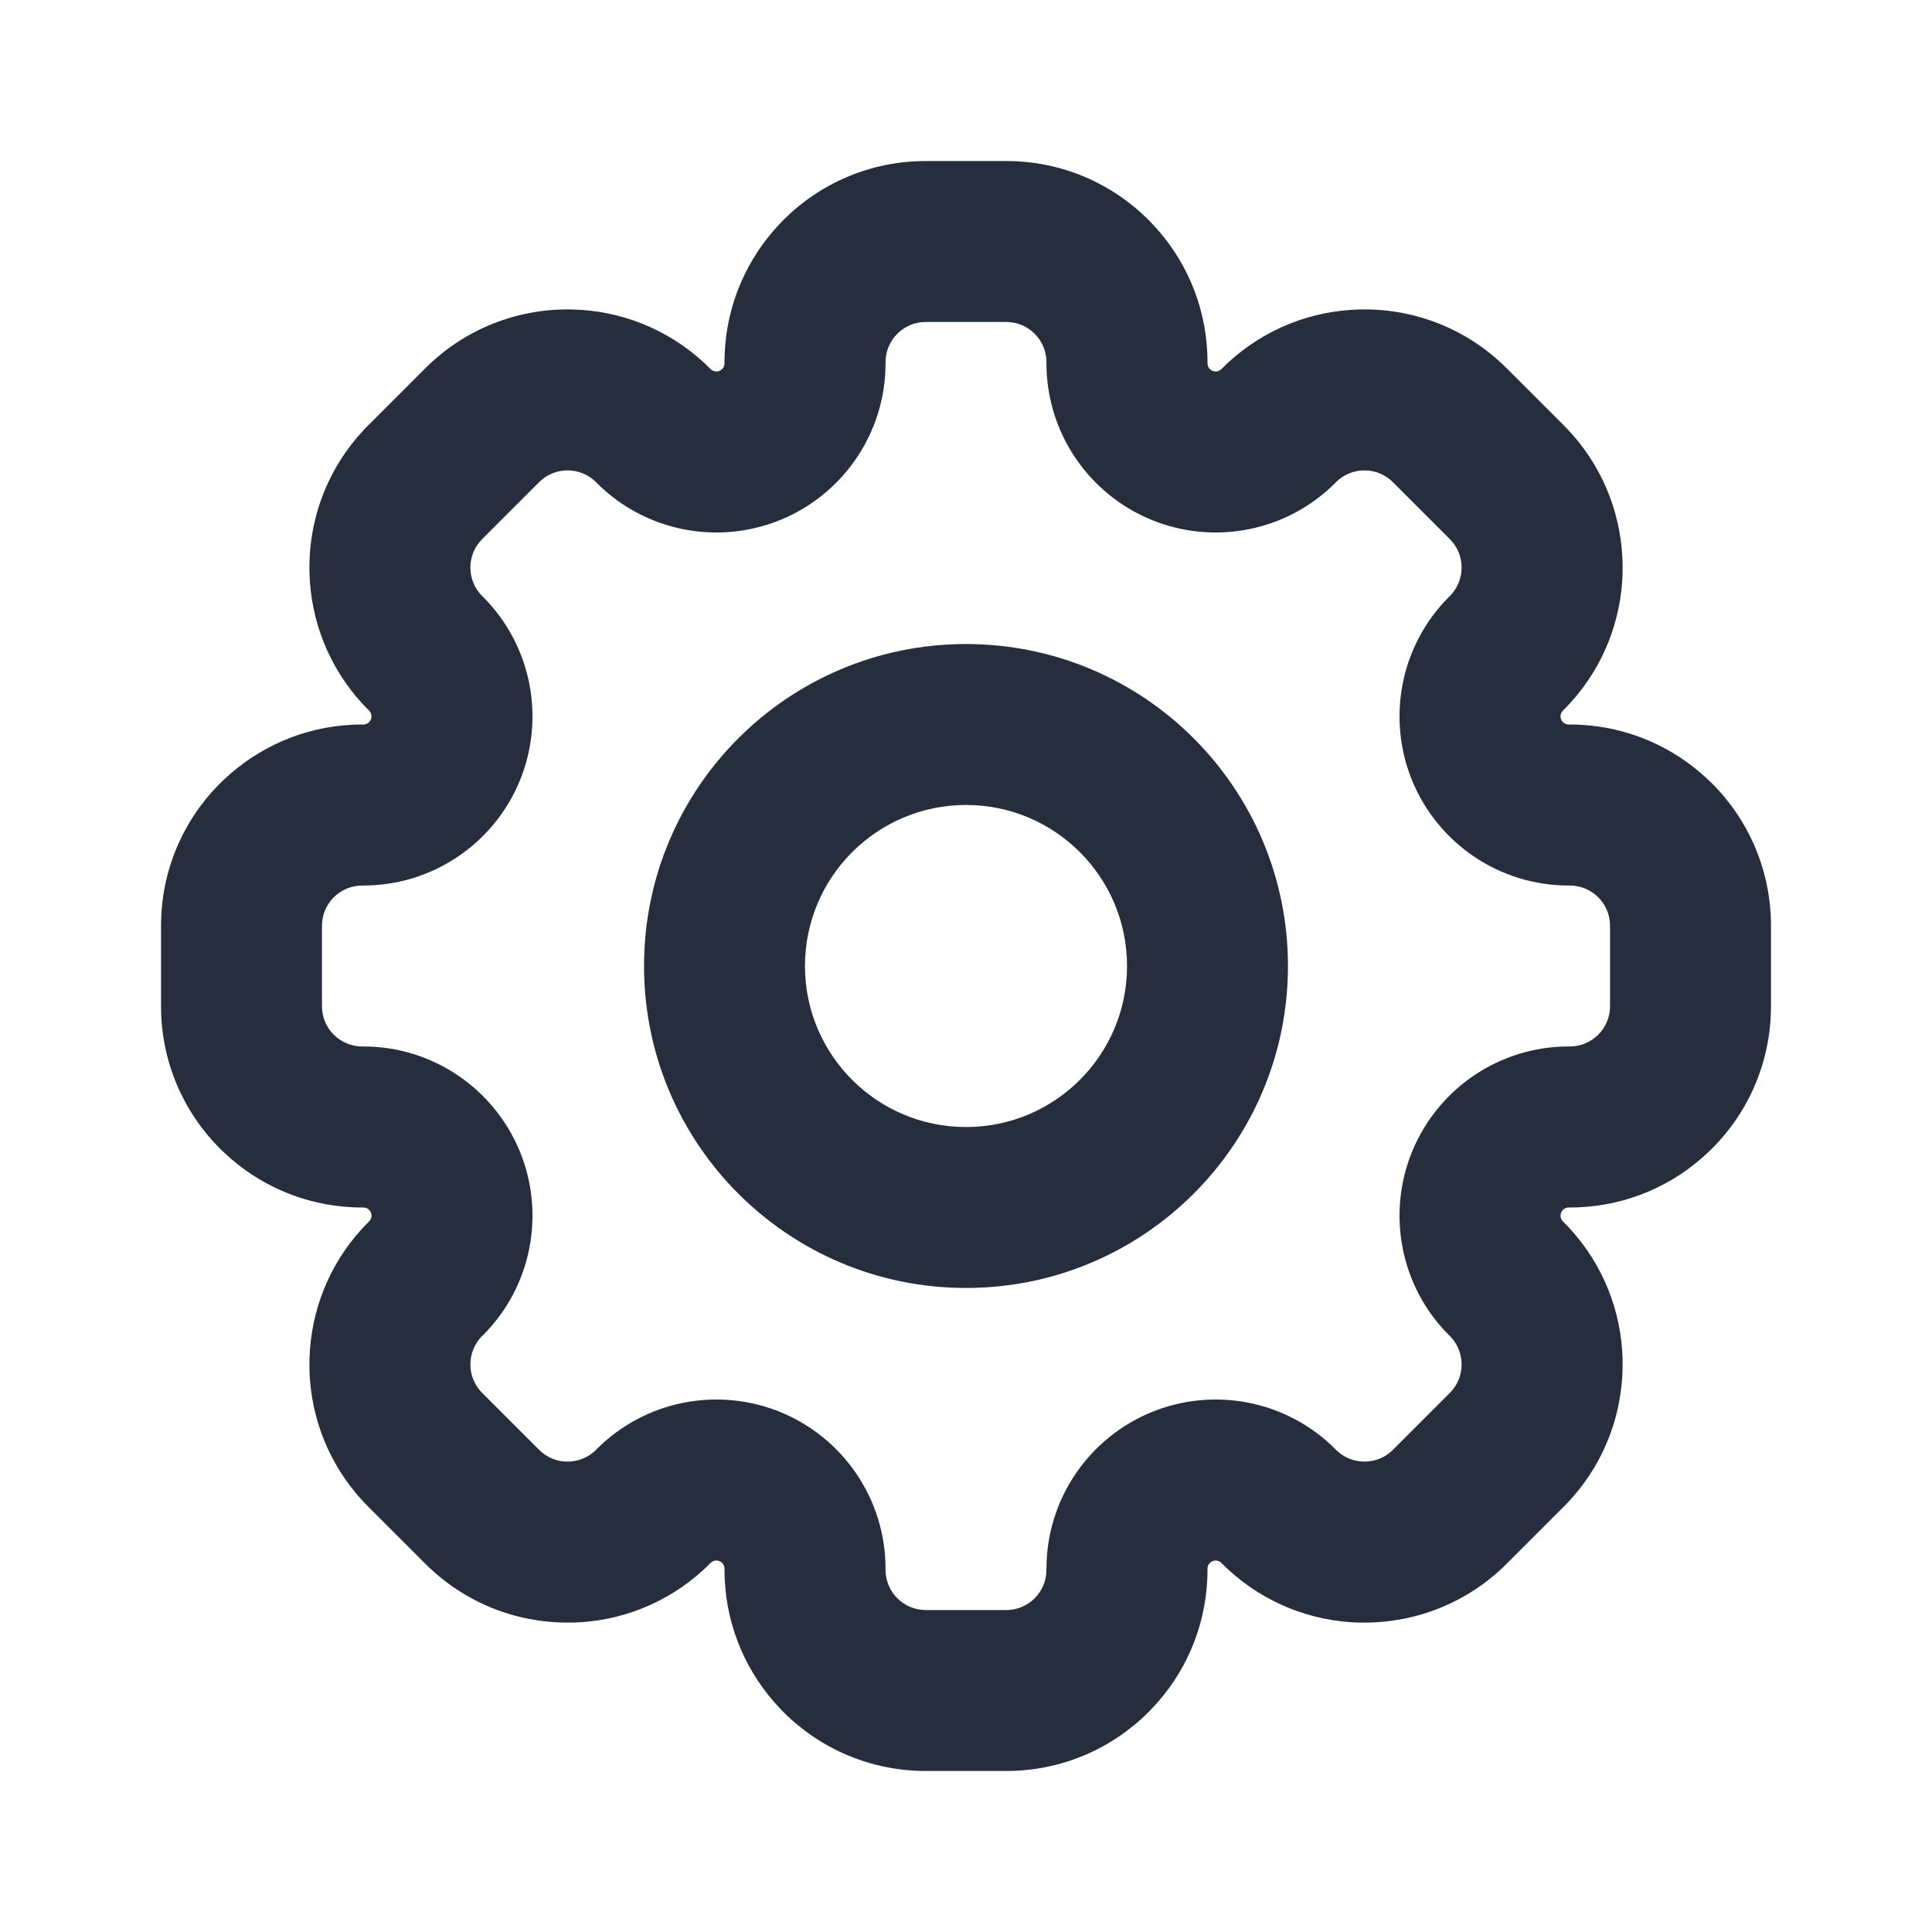 <svg width="20" height="20" viewBox="0 0 20 20" fill="none" xmlns="http://www.w3.org/2000/svg">
<path fill-rule="evenodd" clip-rule="evenodd" d="M10.417 1.667C10.991 1.667 11.511 1.899 11.888 2.275C11.903 2.29 11.917 2.305 11.931 2.32C12.265 2.672 12.476 3.141 12.498 3.659L12.499 3.677C12.5 3.701 12.5 3.726 12.5 3.75V3.762C12.5 3.796 12.521 3.826 12.552 3.839C12.583 3.852 12.619 3.845 12.643 3.821L12.652 3.813C12.669 3.796 12.687 3.779 12.704 3.762L12.717 3.75C13.099 3.4 13.58 3.217 14.065 3.204C14.086 3.203 14.107 3.203 14.127 3.203C14.659 3.203 15.192 3.407 15.598 3.813L16.187 4.402C16.593 4.808 16.797 5.341 16.797 5.873C16.797 5.894 16.797 5.914 16.797 5.935C16.783 6.42 16.601 6.901 16.25 7.283L16.238 7.296C16.222 7.314 16.205 7.331 16.187 7.348L16.179 7.357C16.155 7.381 16.148 7.417 16.161 7.448C16.174 7.479 16.204 7.5 16.238 7.5H16.25C16.275 7.5 16.299 7.501 16.323 7.501L16.341 7.502C16.859 7.524 17.328 7.736 17.68 8.069C17.695 8.083 17.71 8.097 17.725 8.112C18.101 8.489 18.333 9.009 18.333 9.583V10.417C18.333 10.991 18.101 11.511 17.725 11.888C17.71 11.903 17.695 11.917 17.68 11.931C17.328 12.265 16.859 12.476 16.341 12.498L16.323 12.499C16.299 12.5 16.275 12.5 16.25 12.5H16.238C16.204 12.5 16.174 12.521 16.161 12.552C16.148 12.583 16.155 12.619 16.179 12.643L16.187 12.652C16.205 12.669 16.222 12.687 16.238 12.704L16.25 12.717C16.601 13.099 16.783 13.58 16.797 14.065C16.797 14.086 16.797 14.107 16.797 14.127C16.797 14.659 16.593 15.192 16.187 15.598L15.598 16.187C15.192 16.593 14.659 16.797 14.127 16.797C14.107 16.797 14.086 16.797 14.065 16.797C13.58 16.783 13.099 16.601 12.717 16.25L12.704 16.238C12.687 16.222 12.669 16.205 12.652 16.187L12.643 16.179C12.619 16.155 12.583 16.148 12.552 16.161C12.521 16.174 12.5 16.204 12.5 16.238V16.25C12.5 16.275 12.5 16.299 12.499 16.323L12.498 16.341C12.476 16.859 12.265 17.328 11.931 17.68C11.917 17.695 11.903 17.71 11.888 17.725C11.511 18.101 10.991 18.333 10.417 18.333H9.583C9.009 18.333 8.489 18.101 8.112 17.725C8.097 17.71 8.083 17.695 8.069 17.68C7.736 17.328 7.524 16.859 7.502 16.341L7.501 16.323C7.501 16.299 7.5 16.275 7.5 16.25V16.238C7.5 16.204 7.479 16.174 7.448 16.161C7.417 16.148 7.381 16.155 7.357 16.179L7.348 16.187C7.331 16.205 7.314 16.222 7.296 16.238L7.283 16.25C6.901 16.601 6.42 16.783 5.935 16.797C5.914 16.797 5.894 16.797 5.873 16.797C5.341 16.797 4.808 16.593 4.402 16.187L3.813 15.598C3.407 15.192 3.203 14.659 3.203 14.127C3.203 14.107 3.203 14.086 3.204 14.065C3.217 13.58 3.4 13.099 3.75 12.717L3.762 12.704C3.779 12.687 3.796 12.669 3.813 12.652L3.821 12.643C3.845 12.619 3.852 12.583 3.839 12.552C3.826 12.521 3.796 12.5 3.762 12.5H3.75C3.726 12.5 3.701 12.5 3.677 12.499L3.659 12.498C3.141 12.476 2.672 12.265 2.32 11.931C2.305 11.917 2.29 11.903 2.275 11.888C1.899 11.511 1.667 10.991 1.667 10.417V9.583C1.667 9.009 1.899 8.489 2.275 8.112C2.29 8.097 2.305 8.083 2.32 8.069C2.672 7.736 3.141 7.524 3.659 7.502L3.677 7.501C3.701 7.501 3.726 7.5 3.75 7.5H3.762C3.796 7.5 3.826 7.479 3.839 7.448C3.852 7.417 3.845 7.381 3.821 7.357L3.813 7.348C3.796 7.331 3.779 7.314 3.762 7.296L3.75 7.283C3.4 6.901 3.217 6.42 3.204 5.935C3.203 5.914 3.203 5.894 3.203 5.873C3.203 5.341 3.407 4.808 3.813 4.402L4.402 3.813C4.808 3.407 5.341 3.203 5.873 3.203C5.894 3.203 5.914 3.203 5.935 3.204C6.42 3.217 6.901 3.4 7.283 3.75L7.296 3.762C7.314 3.779 7.331 3.796 7.348 3.813L7.357 3.821C7.381 3.845 7.417 3.852 7.448 3.839C7.479 3.826 7.5 3.796 7.5 3.762V3.75C7.5 3.726 7.501 3.701 7.501 3.677L7.502 3.659C7.524 3.141 7.736 2.672 8.069 2.32C8.083 2.305 8.097 2.29 8.112 2.275C8.489 1.899 9.009 1.667 9.583 1.667H10.417ZM9.167 16.25C9.167 16.48 9.353 16.667 9.583 16.667H10.417C10.647 16.667 10.833 16.48 10.833 16.25V16.238C10.833 15.522 11.268 14.889 11.914 14.621C12.561 14.353 13.316 14.494 13.822 15L13.83 15.009C13.993 15.171 14.257 15.171 14.419 15.009L15.009 14.419C15.171 14.257 15.171 13.993 15.009 13.83L15 13.822C14.494 13.316 14.353 12.561 14.621 11.914C14.889 11.268 15.522 10.833 16.238 10.833H16.25C16.48 10.833 16.667 10.647 16.667 10.417V9.583C16.667 9.353 16.48 9.167 16.25 9.167H16.238C15.522 9.167 14.889 8.732 14.621 8.087C14.353 7.439 14.494 6.685 15 6.178L15.009 6.17C15.171 6.007 15.171 5.743 15.009 5.581L14.419 4.991C14.257 4.829 13.993 4.829 13.83 4.991L13.822 5C13.316 5.506 12.561 5.647 11.914 5.379C11.268 5.111 10.833 4.478 10.833 3.762V3.75C10.833 3.52 10.647 3.333 10.417 3.333H9.583C9.353 3.333 9.167 3.52 9.167 3.75V3.762C9.167 4.478 8.732 5.111 8.087 5.379C7.439 5.647 6.685 5.506 6.178 5L6.17 4.991C6.007 4.829 5.743 4.829 5.581 4.991L4.991 5.581C4.829 5.743 4.829 6.007 4.991 6.17L5 6.178C5.506 6.685 5.647 7.439 5.379 8.087C5.111 8.732 4.478 9.167 3.762 9.167H3.75C3.52 9.167 3.333 9.353 3.333 9.583V10.417C3.333 10.647 3.52 10.833 3.75 10.833H3.762C4.478 10.833 5.111 11.268 5.379 11.914C5.647 12.561 5.506 13.316 5 13.822L4.991 13.83C4.829 13.993 4.829 14.257 4.991 14.419L5.581 15.009C5.743 15.171 6.007 15.171 6.17 15.009L6.178 15C6.685 14.494 7.439 14.353 8.087 14.621C8.732 14.889 9.167 15.522 9.167 16.238V16.25Z" fill="#262E3D"/>
<path fill-rule="evenodd" clip-rule="evenodd" d="M10 11.667C10.921 11.667 11.667 10.921 11.667 10C11.667 9.08 10.921 8.333 10 8.333C9.08 8.333 8.333 9.08 8.333 10C8.333 10.921 9.08 11.667 10 11.667ZM10 13.333C11.841 13.333 13.333 11.841 13.333 10C13.333 8.159 11.841 6.667 10 6.667C8.159 6.667 6.667 8.159 6.667 10C6.667 11.841 8.159 13.333 10 13.333Z" fill="#262E3D"/>
</svg>
